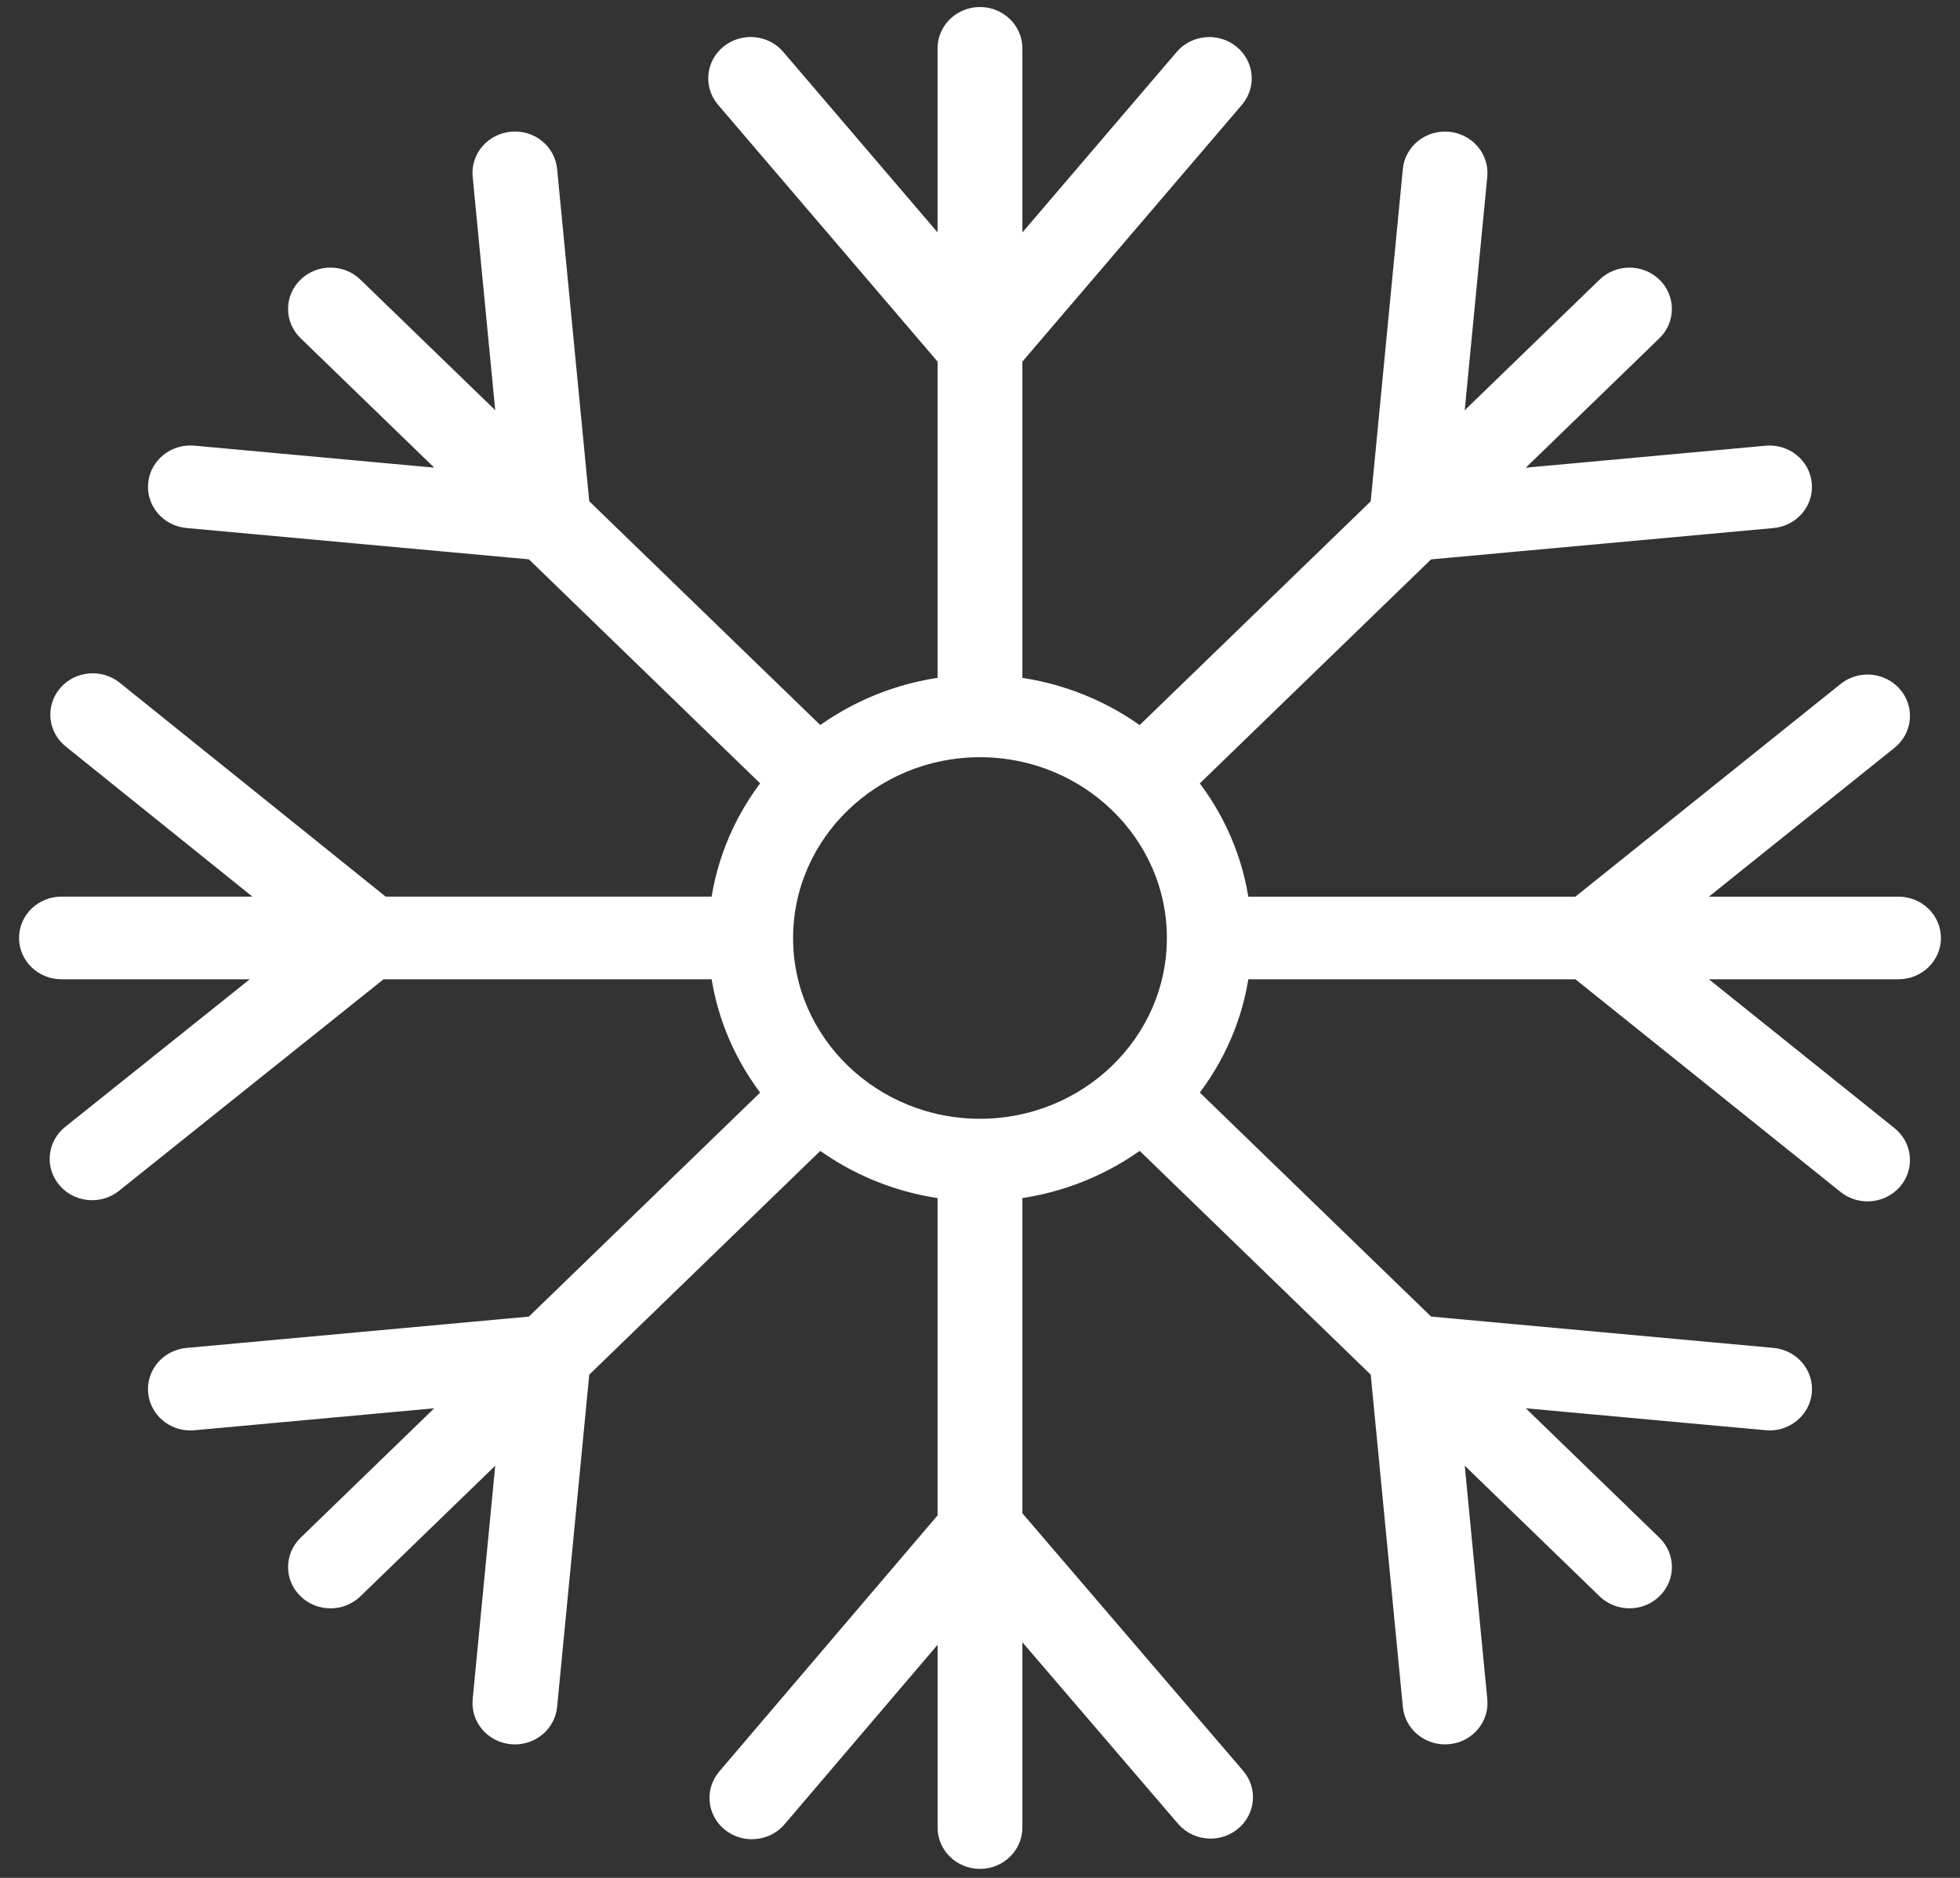 <svg width="72" height="69" viewBox="0 0 72 69" fill="none" xmlns="http://www.w3.org/2000/svg">
<rect x="0" y="0" width="72" height="69" fill="#333333" stroke="none"/>
<mask id="path-1-outside-1_1284_129506" maskUnits="userSpaceOnUse" x="0" y="-0.442" width="72" height="70" fill="black">
<rect fill="white" y="-0.442" width="72" height="70"/>
<path d="M70.999 34.466C70.999 33.793 70.436 33.247 69.741 33.247H61.921L69.406 27.244C69.941 26.814 70.016 26.046 69.573 25.527C69.129 25.009 68.336 24.936 67.801 25.366L57.976 33.247H45.598C45.372 31.572 44.689 30.033 43.673 28.756L52.437 20.265L65.122 19.104C65.814 19.04 66.322 18.445 66.256 17.775C66.191 17.105 65.579 16.613 64.885 16.676L55.229 17.561L60.748 12.214C61.239 11.738 61.239 10.966 60.748 10.49C60.256 10.014 59.46 10.014 58.969 10.49L53.429 15.857L54.336 6.467C54.401 5.797 53.893 5.203 53.201 5.14C52.508 5.076 51.897 5.569 51.831 6.24L50.641 18.559L41.893 27.033C40.574 26.049 38.987 25.387 37.257 25.169V13.176L45.392 3.658C45.836 3.139 45.761 2.371 45.226 1.942C44.69 1.512 43.897 1.585 43.454 2.103L37.257 9.354V1.776C37.257 1.103 36.693 0.558 35.999 0.558C35.304 0.558 34.741 1.103 34.741 1.776V9.352L28.544 2.101C28.101 1.583 27.309 1.51 26.773 1.94C26.237 2.369 26.162 3.138 26.606 3.656L34.741 13.175V25.167C33.011 25.386 31.424 26.047 30.105 27.031L21.358 18.557L20.167 6.238C20.103 5.568 19.492 5.074 18.797 5.138C18.105 5.201 17.597 5.795 17.662 6.466L18.569 15.855L13.03 10.489C12.538 10.013 11.742 10.013 11.251 10.489C10.759 10.964 10.759 11.736 11.251 12.212L16.77 17.559L7.113 16.674C6.421 16.612 5.808 17.103 5.742 17.773C5.676 18.443 6.184 19.038 6.876 19.102L19.561 20.263L28.325 28.754C27.309 30.032 26.626 31.57 26.4 33.245H14.062L4.21 25.32C3.676 24.89 2.882 24.962 2.439 25.479C1.994 25.997 2.069 26.766 2.603 27.195L10.123 33.245H2.258C1.563 33.245 1 33.791 1 34.464C1 35.137 1.563 35.682 2.258 35.682H10.031L2.582 41.641C2.046 42.069 1.97 42.837 2.413 43.357C2.661 43.649 3.021 43.8 3.384 43.8C3.666 43.8 3.95 43.708 4.184 43.521L13.983 35.683H26.4C26.626 37.359 27.309 38.897 28.325 40.175L19.561 48.666L6.876 49.827C6.184 49.891 5.676 50.485 5.742 51.156C5.804 51.787 6.351 52.26 6.993 52.26C7.033 52.26 7.073 52.258 7.113 52.254L16.77 51.37L11.251 56.717C10.759 57.192 10.759 57.964 11.251 58.44C11.496 58.678 11.819 58.797 12.14 58.797C12.461 58.797 12.784 58.678 13.03 58.44L18.569 53.073L17.662 62.463C17.597 63.133 18.105 63.727 18.797 63.791C18.837 63.794 18.877 63.796 18.916 63.796C19.558 63.796 20.106 63.322 20.167 62.691L21.358 50.372L30.105 41.898C31.424 42.882 33.011 43.543 34.741 43.762V55.792L26.651 65.285C26.208 65.805 26.284 66.573 26.82 67.002C27.055 67.189 27.339 67.28 27.621 67.28C27.984 67.28 28.343 67.13 28.592 66.837L34.742 59.621V67.151C34.742 67.824 35.305 68.37 35.999 68.37C36.694 68.37 37.257 67.824 37.257 67.151V59.531L43.502 66.816C43.75 67.107 44.109 67.257 44.47 67.257C44.753 67.257 45.038 67.165 45.273 66.975C45.808 66.545 45.882 65.777 45.437 65.259L37.257 55.715V43.761C38.987 43.542 40.575 42.881 41.894 41.897L50.641 50.371L51.832 62.69C51.893 63.322 52.441 63.795 53.083 63.795C53.123 63.795 53.162 63.793 53.202 63.79C53.894 63.727 54.402 63.133 54.337 62.462L53.43 53.072L58.969 58.439C59.215 58.677 59.538 58.796 59.859 58.796C60.181 58.796 60.503 58.677 60.748 58.439C61.24 57.963 61.24 57.191 60.748 56.716L55.23 51.369L64.886 52.253C64.926 52.257 64.966 52.259 65.006 52.259C65.647 52.259 66.195 51.786 66.257 51.154C66.323 50.484 65.815 49.89 65.123 49.826L52.438 48.665L43.674 40.174C44.69 38.895 45.373 37.358 45.599 35.682H57.977L67.802 43.564C68.037 43.752 68.321 43.843 68.603 43.843C68.965 43.843 69.324 43.693 69.573 43.402C70.017 42.884 69.942 42.115 69.407 41.686L61.922 35.682H69.742C70.437 35.682 71 35.136 71 34.463L70.999 34.466ZM35.999 41.408C32.048 41.408 28.834 38.293 28.834 34.466C28.834 30.638 32.049 27.523 35.999 27.523C39.95 27.523 43.165 30.638 43.165 34.466C43.165 38.293 39.95 41.408 35.999 41.408Z"/>
</mask>
<path d="M70.999 34.466C70.999 33.793 70.436 33.247 69.741 33.247H61.921L69.406 27.244C69.941 26.814 70.016 26.046 69.573 25.527C69.129 25.009 68.336 24.936 67.801 25.366L57.976 33.247H45.598C45.372 31.572 44.689 30.033 43.673 28.756L52.437 20.265L65.122 19.104C65.814 19.04 66.322 18.445 66.256 17.775C66.191 17.105 65.579 16.613 64.885 16.676L55.229 17.561L60.748 12.214C61.239 11.738 61.239 10.966 60.748 10.49C60.256 10.014 59.46 10.014 58.969 10.49L53.429 15.857L54.336 6.467C54.401 5.797 53.893 5.203 53.201 5.14C52.508 5.076 51.897 5.569 51.831 6.24L50.641 18.559L41.893 27.033C40.574 26.049 38.987 25.387 37.257 25.169V13.176L45.392 3.658C45.836 3.139 45.761 2.371 45.226 1.942C44.69 1.512 43.897 1.585 43.454 2.103L37.257 9.354V1.776C37.257 1.103 36.693 0.558 35.999 0.558C35.304 0.558 34.741 1.103 34.741 1.776V9.352L28.544 2.101C28.101 1.583 27.309 1.51 26.773 1.94C26.237 2.369 26.162 3.138 26.606 3.656L34.741 13.175V25.167C33.011 25.386 31.424 26.047 30.105 27.031L21.358 18.557L20.167 6.238C20.103 5.568 19.492 5.074 18.797 5.138C18.105 5.201 17.597 5.795 17.662 6.466L18.569 15.855L13.03 10.489C12.538 10.013 11.742 10.013 11.251 10.489C10.759 10.964 10.759 11.736 11.251 12.212L16.77 17.559L7.113 16.674C6.421 16.612 5.808 17.103 5.742 17.773C5.676 18.443 6.184 19.038 6.876 19.102L19.561 20.263L28.325 28.754C27.309 30.032 26.626 31.57 26.4 33.245H14.062L4.21 25.32C3.676 24.89 2.882 24.962 2.439 25.479C1.994 25.997 2.069 26.766 2.603 27.195L10.123 33.245H2.258C1.563 33.245 1 33.791 1 34.464C1 35.137 1.563 35.682 2.258 35.682H10.031L2.582 41.641C2.046 42.069 1.97 42.837 2.413 43.357C2.661 43.649 3.021 43.8 3.384 43.8C3.666 43.8 3.95 43.708 4.184 43.521L13.983 35.683H26.4C26.626 37.359 27.309 38.897 28.325 40.175L19.561 48.666L6.876 49.827C6.184 49.891 5.676 50.485 5.742 51.156C5.804 51.787 6.351 52.26 6.993 52.26C7.033 52.26 7.073 52.258 7.113 52.254L16.77 51.37L11.251 56.717C10.759 57.192 10.759 57.964 11.251 58.44C11.496 58.678 11.819 58.797 12.14 58.797C12.461 58.797 12.784 58.678 13.03 58.44L18.569 53.073L17.662 62.463C17.597 63.133 18.105 63.727 18.797 63.791C18.837 63.794 18.877 63.796 18.916 63.796C19.558 63.796 20.106 63.322 20.167 62.691L21.358 50.372L30.105 41.898C31.424 42.882 33.011 43.543 34.741 43.762V55.792L26.651 65.285C26.208 65.805 26.284 66.573 26.82 67.002C27.055 67.189 27.339 67.28 27.621 67.28C27.984 67.28 28.343 67.13 28.592 66.837L34.742 59.621V67.151C34.742 67.824 35.305 68.37 35.999 68.37C36.694 68.37 37.257 67.824 37.257 67.151V59.531L43.502 66.816C43.75 67.107 44.109 67.257 44.47 67.257C44.753 67.257 45.038 67.165 45.273 66.975C45.808 66.545 45.882 65.777 45.437 65.259L37.257 55.715V43.761C38.987 43.542 40.575 42.881 41.894 41.897L50.641 50.371L51.832 62.69C51.893 63.322 52.441 63.795 53.083 63.795C53.123 63.795 53.162 63.793 53.202 63.79C53.894 63.727 54.402 63.133 54.337 62.462L53.43 53.072L58.969 58.439C59.215 58.677 59.538 58.796 59.859 58.796C60.181 58.796 60.503 58.677 60.748 58.439C61.24 57.963 61.24 57.191 60.748 56.716L55.23 51.369L64.886 52.253C64.926 52.257 64.966 52.259 65.006 52.259C65.647 52.259 66.195 51.786 66.257 51.154C66.323 50.484 65.815 49.89 65.123 49.826L52.438 48.665L43.674 40.174C44.69 38.895 45.373 37.358 45.599 35.682H57.977L67.802 43.564C68.037 43.752 68.321 43.843 68.603 43.843C68.965 43.843 69.324 43.693 69.573 43.402C70.017 42.884 69.942 42.115 69.407 41.686L61.922 35.682H69.742C70.437 35.682 71 35.136 71 34.463L70.999 34.466ZM35.999 41.408C32.048 41.408 28.834 38.293 28.834 34.466C28.834 30.638 32.049 27.523 35.999 27.523C39.95 27.523 43.165 30.638 43.165 34.466C43.165 38.293 39.95 41.408 35.999 41.408Z" fill="white"/>
<path d="M70.999 34.466C70.999 33.793 70.436 33.247 69.741 33.247H61.921L69.406 27.244C69.941 26.814 70.016 26.046 69.573 25.527C69.129 25.009 68.336 24.936 67.801 25.366L57.976 33.247H45.598C45.372 31.572 44.689 30.033 43.673 28.756L52.437 20.265L65.122 19.104C65.814 19.04 66.322 18.445 66.256 17.775C66.191 17.105 65.579 16.613 64.885 16.676L55.229 17.561L60.748 12.214C61.239 11.738 61.239 10.966 60.748 10.49C60.256 10.014 59.46 10.014 58.969 10.49L53.429 15.857L54.336 6.467C54.401 5.797 53.893 5.203 53.201 5.14C52.508 5.076 51.897 5.569 51.831 6.24L50.641 18.559L41.893 27.033C40.574 26.049 38.987 25.387 37.257 25.169V13.176L45.392 3.658C45.836 3.139 45.761 2.371 45.226 1.942C44.69 1.512 43.897 1.585 43.454 2.103L37.257 9.354V1.776C37.257 1.103 36.693 0.558 35.999 0.558C35.304 0.558 34.741 1.103 34.741 1.776V9.352L28.544 2.101C28.101 1.583 27.309 1.51 26.773 1.94C26.237 2.369 26.162 3.138 26.606 3.656L34.741 13.175V25.167C33.011 25.386 31.424 26.047 30.105 27.031L21.358 18.557L20.167 6.238C20.103 5.568 19.492 5.074 18.797 5.138C18.105 5.201 17.597 5.795 17.662 6.466L18.569 15.855L13.03 10.489C12.538 10.013 11.742 10.013 11.251 10.489C10.759 10.964 10.759 11.736 11.251 12.212L16.77 17.559L7.113 16.674C6.421 16.612 5.808 17.103 5.742 17.773C5.676 18.443 6.184 19.038 6.876 19.102L19.561 20.263L28.325 28.754C27.309 30.032 26.626 31.57 26.4 33.245H14.062L4.21 25.32C3.676 24.89 2.882 24.962 2.439 25.479C1.994 25.997 2.069 26.766 2.603 27.195L10.123 33.245H2.258C1.563 33.245 1 33.791 1 34.464C1 35.137 1.563 35.682 2.258 35.682H10.031L2.582 41.641C2.046 42.069 1.97 42.837 2.413 43.357C2.661 43.649 3.021 43.8 3.384 43.8C3.666 43.8 3.95 43.708 4.184 43.521L13.983 35.683H26.4C26.626 37.359 27.309 38.897 28.325 40.175L19.561 48.666L6.876 49.827C6.184 49.891 5.676 50.485 5.742 51.156C5.804 51.787 6.351 52.26 6.993 52.26C7.033 52.26 7.073 52.258 7.113 52.254L16.77 51.37L11.251 56.717C10.759 57.192 10.759 57.964 11.251 58.44C11.496 58.678 11.819 58.797 12.14 58.797C12.461 58.797 12.784 58.678 13.03 58.44L18.569 53.073L17.662 62.463C17.597 63.133 18.105 63.727 18.797 63.791C18.837 63.794 18.877 63.796 18.916 63.796C19.558 63.796 20.106 63.322 20.167 62.691L21.358 50.372L30.105 41.898C31.424 42.882 33.011 43.543 34.741 43.762V55.792L26.651 65.285C26.208 65.805 26.284 66.573 26.82 67.002C27.055 67.189 27.339 67.28 27.621 67.28C27.984 67.28 28.343 67.13 28.592 66.837L34.742 59.621V67.151C34.742 67.824 35.305 68.37 35.999 68.37C36.694 68.37 37.257 67.824 37.257 67.151V59.531L43.502 66.816C43.75 67.107 44.109 67.257 44.47 67.257C44.753 67.257 45.038 67.165 45.273 66.975C45.808 66.545 45.882 65.777 45.437 65.259L37.257 55.715V43.761C38.987 43.542 40.575 42.881 41.894 41.897L50.641 50.371L51.832 62.69C51.893 63.322 52.441 63.795 53.083 63.795C53.123 63.795 53.162 63.793 53.202 63.79C53.894 63.727 54.402 63.133 54.337 62.462L53.43 53.072L58.969 58.439C59.215 58.677 59.538 58.796 59.859 58.796C60.181 58.796 60.503 58.677 60.748 58.439C61.24 57.963 61.24 57.191 60.748 56.716L55.23 51.369L64.886 52.253C64.926 52.257 64.966 52.259 65.006 52.259C65.647 52.259 66.195 51.786 66.257 51.154C66.323 50.484 65.815 49.89 65.123 49.826L52.438 48.665L43.674 40.174C44.69 38.895 45.373 37.358 45.599 35.682H57.977L67.802 43.564C68.037 43.752 68.321 43.843 68.603 43.843C68.965 43.843 69.324 43.693 69.573 43.402C70.017 42.884 69.942 42.115 69.407 41.686L61.922 35.682H69.742C70.437 35.682 71 35.136 71 34.463L70.999 34.466ZM35.999 41.408C32.048 41.408 28.834 38.293 28.834 34.466C28.834 30.638 32.049 27.523 35.999 27.523C39.95 27.523 43.165 30.638 43.165 34.466C43.165 38.293 39.95 41.408 35.999 41.408Z" stroke="white" stroke-width="0.6" mask="url(#path-1-outside-1_1284_129506)"/>
</svg>
